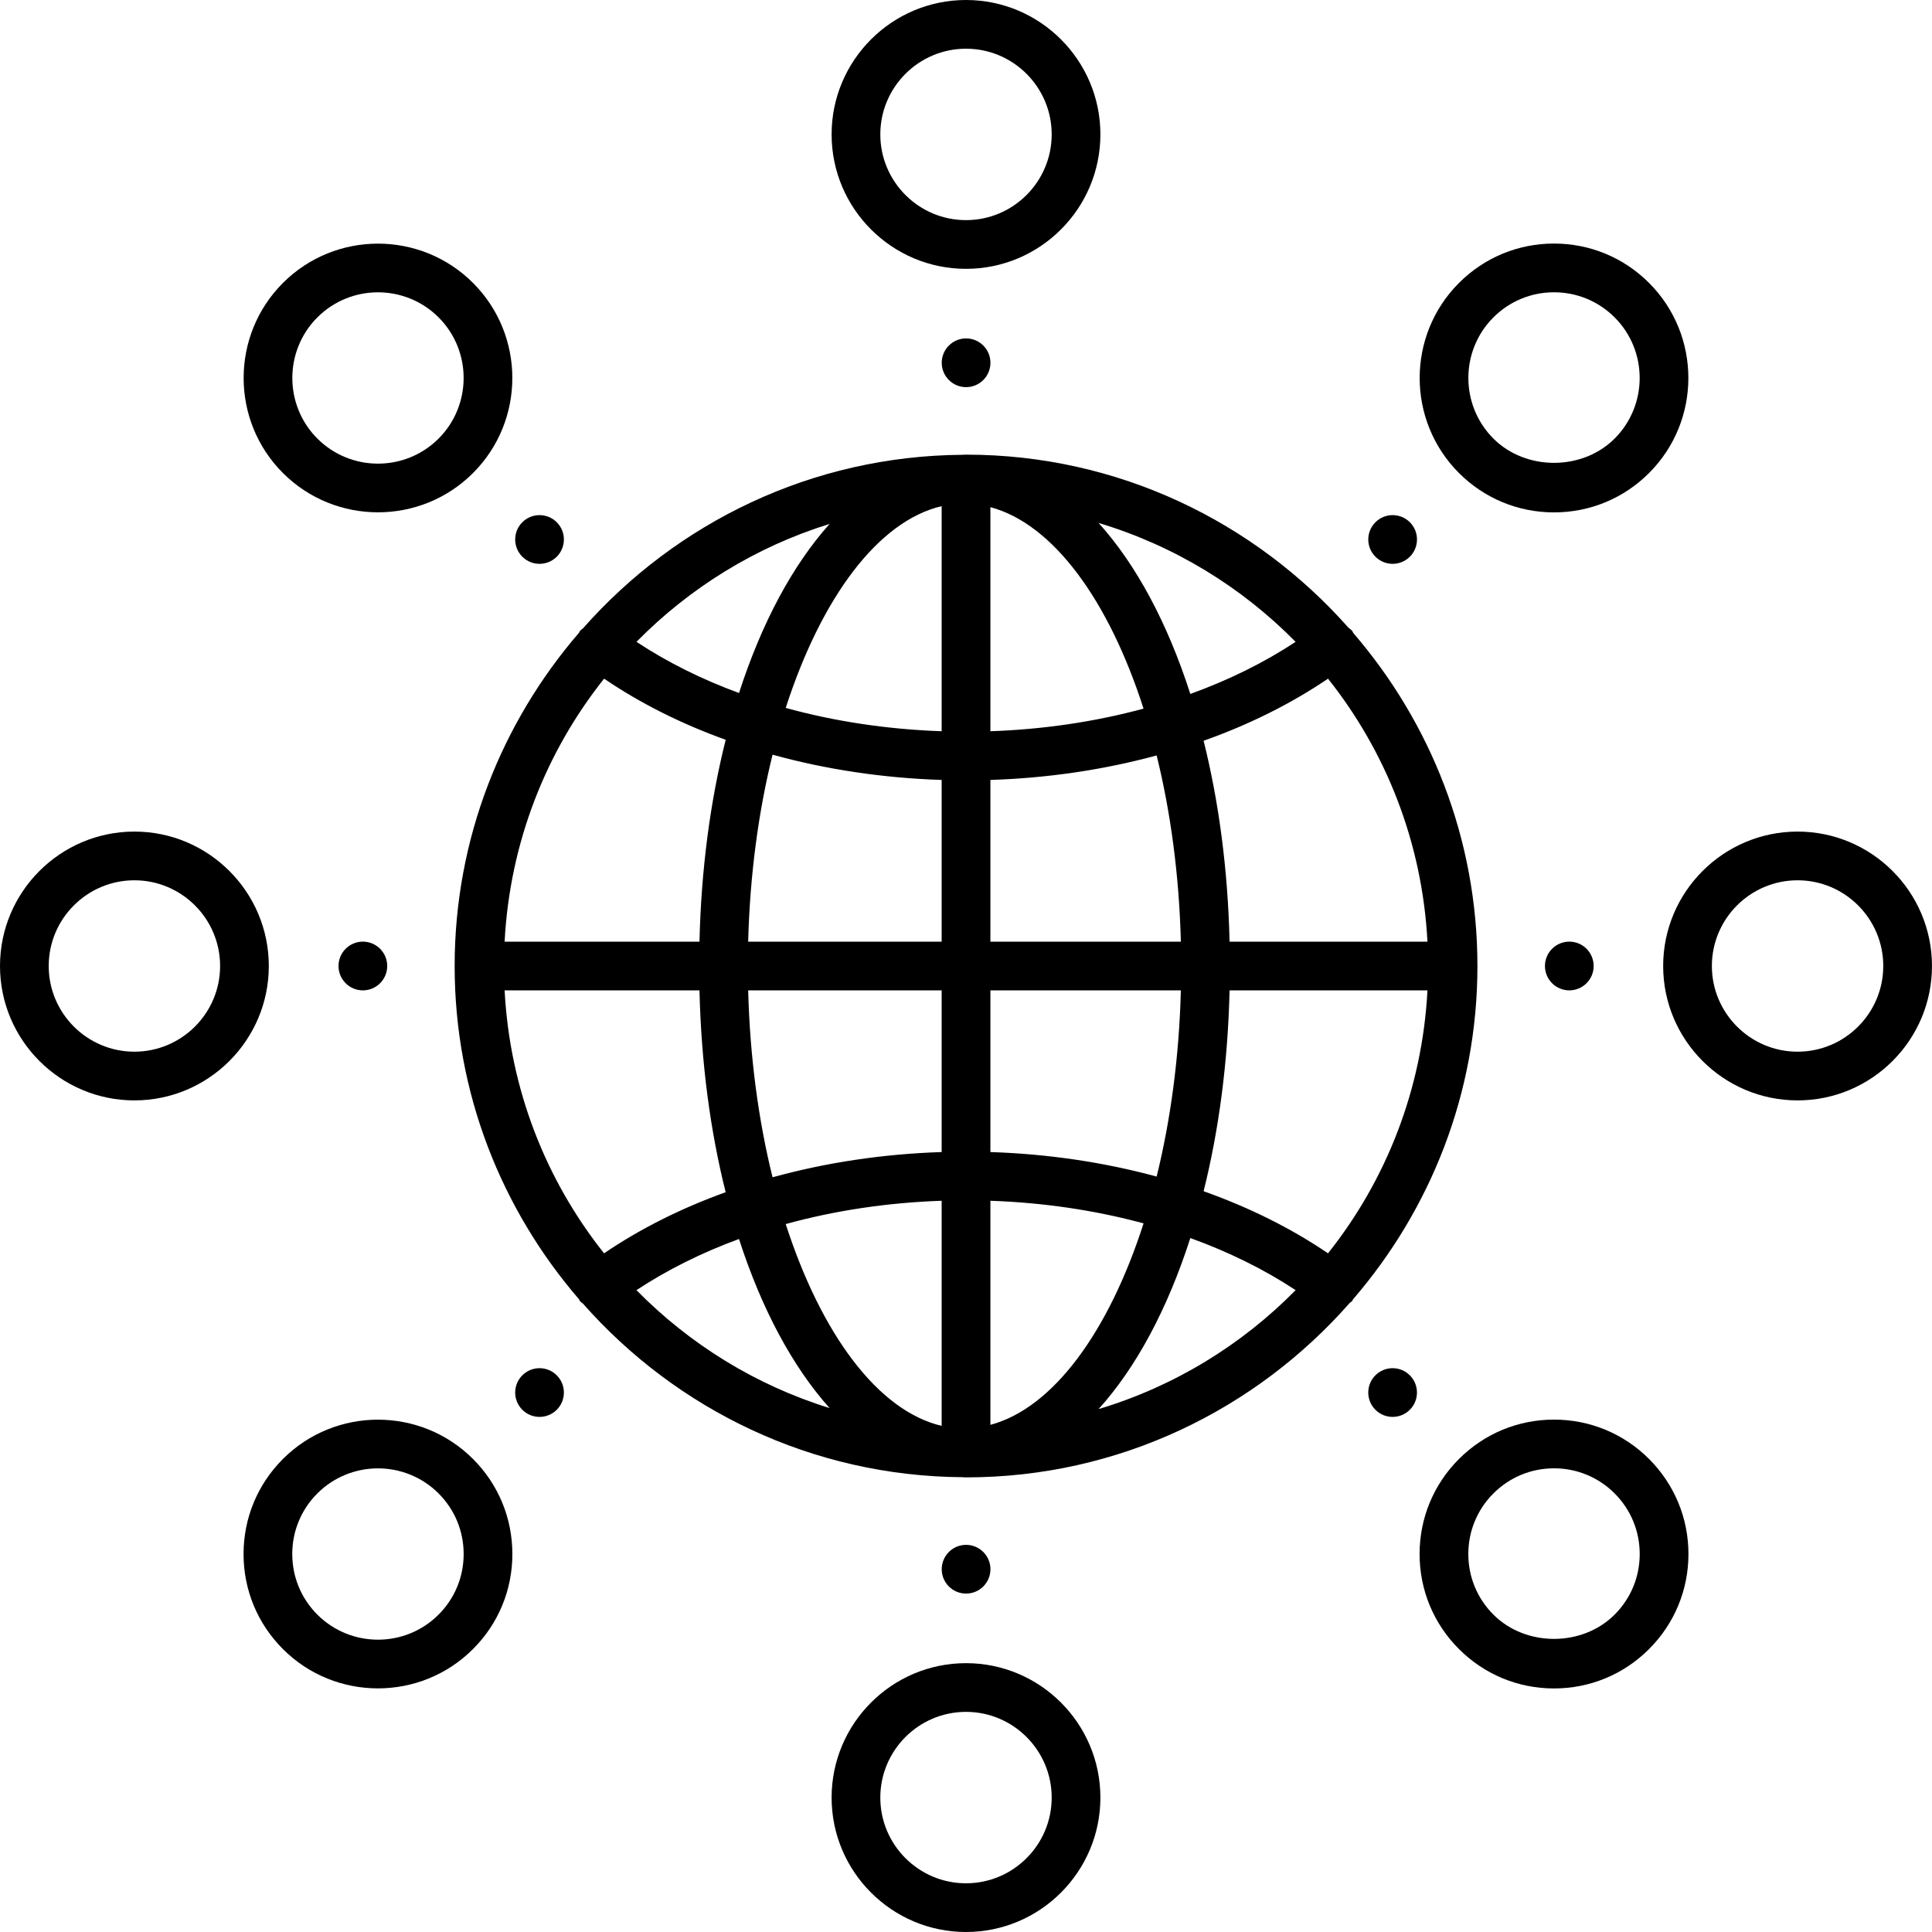 <svg width="80px" height="80px" viewBox="0 0 80 80" version="1.1" xmlns="http://www.w3.org/2000/svg" xmlns:xlink="http://www.w3.org/1999/xlink">
    <g id="Page-1" stroke="none" stroke-width="1" fill="none" fill-rule="evenodd">
        <g id="Group-19" fill="#000000">
            <path d="M40,2.017 C41.957,2.017 43.548,3.609 43.548,5.565 C43.548,7.522 41.957,9.115 40,9.115 C38.043,9.115 36.452,7.522 36.452,5.565 C36.452,3.609 38.043,2.017 40,2.017 M40,11.132 C43.069,11.132 45.565,8.635 45.565,5.565 C45.565,2.497 43.069,0 40,0 C36.931,0 34.435,2.497 34.435,5.565 C34.435,8.635 36.931,11.132 40,11.132" id="Fill-1"></path>
            <path d="M40,77.983 C38.043,77.983 36.452,76.391 36.452,74.435 C36.452,72.478 38.043,70.885 40,70.885 C41.957,70.885 43.548,72.478 43.548,74.435 C43.548,76.391 41.957,77.983 40,77.983 M40,68.868 C36.931,68.868 34.435,71.365 34.435,74.435 C34.435,77.503 36.931,80 40,80 C43.069,80 45.565,77.503 45.565,74.435 C45.565,71.365 43.069,68.868 40,68.868" id="Fill-3"></path>
            <path d="M13.142,13.142 C13.834,12.45 14.743,12.104 15.651,12.104 C16.56,12.104 17.469,12.45 18.161,13.142 C19.544,14.525 19.544,16.777 18.161,18.161 C16.777,19.544 14.526,19.544 13.142,18.161 C11.759,16.777 11.759,14.525 13.142,13.142 M15.651,21.214 C17.077,21.214 18.502,20.672 19.587,19.587 C21.757,17.417 21.757,13.886 19.587,11.716 C17.417,9.546 13.886,9.546 11.716,11.716 C9.546,13.886 9.546,17.417 11.716,19.587 C12.801,20.672 14.226,21.214 15.651,21.214" id="Fill-4"></path>
            <path d="M66.858,66.858 C65.517,68.198 63.179,68.198 61.839,66.858 C61.169,66.188 60.8,65.297 60.8,64.349 C60.8,63.401 61.169,62.51 61.839,61.839 C62.51,61.169 63.401,60.8 64.349,60.8 C65.296,60.8 66.188,61.169 66.858,61.839 C67.528,62.51 67.897,63.401 67.897,64.349 C67.897,65.297 67.528,66.188 66.858,66.858 M64.349,58.783 C62.861,58.783 61.465,59.362 60.413,60.413 C59.361,61.465 58.782,62.862 58.782,64.349 C58.782,65.836 59.361,67.233 60.413,68.284 C61.465,69.336 62.861,69.915 64.349,69.915 C65.835,69.915 67.233,69.336 68.284,68.284 C69.335,67.233 69.915,65.836 69.915,64.349 C69.915,62.862 69.335,61.465 68.284,60.413 C67.233,59.362 65.835,58.783 64.349,58.783" id="Fill-5"></path>
            <path d="M5.565,43.548 C3.608,43.548 2.017,41.956 2.017,40 C2.017,38.043 3.608,36.451 5.565,36.451 C7.522,36.451 9.114,38.043 9.114,40 C9.114,41.956 7.522,43.548 5.565,43.548 M5.565,34.434 C2.497,34.434 1.77635684e-15,36.931 1.77635684e-15,40 C1.77635684e-15,43.069 2.497,45.565 5.565,45.565 C8.634,45.565 11.131,43.069 11.131,40 C11.131,36.931 8.634,34.434 5.565,34.434" id="Fill-6"></path>
            <path d="M74.434,43.548 C72.477,43.548 70.885,41.956 70.885,40 C70.885,38.043 72.477,36.451 74.434,36.451 C76.391,36.451 77.982,38.043 77.982,40 C77.982,41.956 76.391,43.548 74.434,43.548 M74.434,34.434 C71.365,34.434 68.868,36.931 68.868,40 C68.868,43.069 71.365,45.565 74.434,45.565 C77.502,45.565 79.999,43.069 79.999,40 C79.999,36.931 77.502,34.434 74.434,34.434" id="Fill-7"></path>
            <path d="M18.16,66.858 C16.776,68.242 14.525,68.241 13.141,66.858 C12.471,66.188 12.102,65.297 12.102,64.349 C12.102,63.401 12.471,62.51 13.141,61.839 C13.833,61.148 14.742,60.802 15.651,60.802 C16.559,60.802 17.468,61.148 18.16,61.839 C18.83,62.51 19.199,63.401 19.199,64.349 C19.199,65.297 18.83,66.188 18.16,66.858 M11.715,60.413 C10.664,61.465 10.085,62.862 10.085,64.349 C10.085,65.836 10.664,67.233 11.715,68.284 C12.8,69.37 14.225,69.912 15.651,69.912 C17.076,69.912 18.501,69.369 19.586,68.284 C20.638,67.233 21.216,65.836 21.216,64.349 C21.216,62.862 20.638,61.465 19.586,60.413 C17.416,58.243 13.885,58.243 11.715,60.413" id="Fill-8"></path>
            <path d="M61.839,13.142 C62.509,12.472 63.401,12.103 64.348,12.103 C65.297,12.103 66.187,12.472 66.858,13.142 C68.241,14.525 68.241,16.777 66.858,18.161 C65.517,19.5 63.18,19.501 61.839,18.161 C60.456,16.777 60.456,14.525 61.839,13.142 M64.348,21.217 C65.835,21.217 67.233,20.638 68.284,19.587 C70.454,17.417 70.454,13.886 68.284,11.716 C67.233,10.664 65.835,10.085 64.348,10.085 C62.862,10.085 61.464,10.664 60.413,11.716 C58.243,13.886 58.243,17.417 60.413,19.587 C61.464,20.638 62.862,21.217 64.348,21.217" id="Fill-9"></path>
            <path d="M45.49,58.347 C47.046,56.627 48.347,54.197 49.289,51.265 C50.882,51.84 52.347,52.563 53.649,53.422 C51.414,55.694 48.62,57.409 45.49,58.347 M26.354,53.422 C27.625,52.584 29.051,51.872 30.6,51.304 C31.534,54.195 32.818,56.595 34.352,58.305 C31.286,57.357 28.551,55.656 26.354,53.422 M34.352,21.695 C32.818,23.405 31.534,25.805 30.601,28.696 C29.052,28.128 27.626,27.416 26.355,26.577 C28.552,24.345 31.286,22.643 34.352,21.695 M53.648,26.578 C52.346,27.436 50.881,28.16 49.289,28.735 C48.347,25.804 47.046,23.374 45.49,21.654 C48.619,22.592 51.414,24.306 53.648,26.578 M50.914,41.009 L59.108,41.009 C58.893,45.111 57.395,48.874 54.99,51.897 C53.464,50.86 51.728,49.997 49.839,49.326 C50.468,46.807 50.844,44.001 50.914,41.009 M41.01,47.704 L41.01,41.009 L48.897,41.009 C48.826,43.757 48.474,46.372 47.894,48.719 C45.716,48.127 43.394,47.781 41.01,47.704 M41.01,59 L41.01,49.721 C43.212,49.797 45.351,50.115 47.353,50.657 C45.913,55.137 43.613,58.305 41.01,59 M38.992,49.721 L38.992,59.042 C36.344,58.419 33.999,55.223 32.535,50.686 C34.569,50.125 36.748,49.798 38.992,49.721 M30.98,41.009 L38.992,41.009 L38.992,47.704 C36.565,47.783 34.202,48.138 31.99,48.749 C31.406,46.395 31.052,43.769 30.98,41.009 M38.992,32.296 L38.992,38.992 L30.98,38.992 C31.052,36.231 31.406,33.605 31.99,31.25 C34.202,31.862 36.565,32.217 38.992,32.296 M38.992,20.958 L38.992,30.279 C36.748,30.201 34.569,29.874 32.535,29.313 C33.999,24.777 36.344,21.581 38.992,20.958 M41.01,30.279 L41.01,21 C43.613,21.696 45.913,24.863 47.352,29.343 C45.351,29.885 43.212,30.203 41.01,30.279 M48.897,38.992 L41.01,38.992 L41.01,32.296 C43.394,32.219 45.716,31.873 47.894,31.281 C48.474,33.628 48.826,36.243 48.897,38.992 M59.108,38.992 L50.914,38.992 C50.844,35.999 50.468,33.193 49.839,30.673 C51.728,30.003 53.463,29.139 54.99,28.102 C57.395,31.126 58.893,34.889 59.108,38.992 M25.014,28.102 C26.509,29.118 28.203,29.969 30.049,30.633 C29.414,33.163 29.034,35.984 28.964,38.992 L20.895,38.992 C21.11,34.889 22.608,31.126 25.014,28.102 M20.895,41.009 L28.964,41.009 C29.034,44.016 29.413,46.837 30.048,49.367 C28.203,50.031 26.508,50.881 25.013,51.897 C22.608,48.874 21.11,45.111 20.895,41.009 M56.027,53.801 C59.227,50.091 61.177,45.273 61.177,40 C61.177,34.732 59.23,29.918 56.035,26.209 C56.019,26.185 56.016,26.157 55.998,26.133 C55.953,26.074 55.892,26.038 55.837,25.992 C51.955,21.608 46.303,18.826 40.001,18.826 C39.988,18.826 39.974,18.828 39.961,18.828 C39.953,18.828 39.946,18.826 39.939,18.826 C39.914,18.826 39.89,18.832 39.866,18.832 C33.607,18.872 27.998,21.65 24.144,26.015 C24.099,26.056 24.046,26.085 24.008,26.135 C23.993,26.155 23.99,26.179 23.977,26.199 C20.777,29.91 18.826,34.727 18.826,40 C18.826,45.273 20.777,50.091 23.977,53.802 C23.99,53.822 23.992,53.845 24.007,53.865 C24.045,53.914 24.098,53.943 24.142,53.984 C27.997,58.35 33.606,61.128 39.866,61.168 C39.89,61.168 39.914,61.175 39.939,61.175 C39.946,61.175 39.953,61.173 39.961,61.173 C39.974,61.173 39.988,61.175 40.001,61.175 C46.331,61.175 52.006,58.369 55.889,53.952 C55.923,53.919 55.967,53.903 55.996,53.865 C56.011,53.845 56.013,53.821 56.027,53.801" id="Fill-10"></path>
            <path d="M38.995,15.022 C38.995,15.579 39.447,16.031 40.003,16.031 C40.56,16.031 41.012,15.579 41.012,15.022 C41.012,14.465 40.56,14.013 40.003,14.013 C39.447,14.013 38.995,14.465 38.995,15.022" id="Fill-11"></path>
            <path d="M41.012,64.978 C41.012,64.421 40.56,63.969 40.003,63.969 C39.447,63.969 38.995,64.421 38.995,64.978 C38.995,65.535 39.447,65.987 40.003,65.987 C40.56,65.987 41.012,65.535 41.012,64.978" id="Fill-12"></path>
            <path d="M23.054,23.052 C23.448,22.658 23.448,22.019 23.054,21.625 C22.66,21.232 22.021,21.232 21.628,21.625 C21.234,22.019 21.234,22.658 21.628,23.052 C22.021,23.446 22.66,23.446 23.054,23.052" id="Fill-13"></path>
            <path d="M56.952,56.949 C56.558,57.343 56.558,57.982 56.952,58.376 C57.346,58.769 57.984,58.769 58.378,58.376 C58.772,57.982 58.772,57.343 58.378,56.949 C57.984,56.555 57.346,56.555 56.952,56.949" id="Fill-14"></path>
            <path d="M14.017,40 C14.017,40.557 14.469,41.009 15.025,41.009 C15.582,41.009 16.034,40.557 16.034,40 C16.034,39.443 15.582,38.991 15.025,38.991 C14.469,38.991 14.017,39.443 14.017,40" id="Fill-15"></path>
            <path d="M63.973,40 C63.973,40.557 64.425,41.009 64.982,41.009 C65.538,41.009 65.99,40.557 65.99,40 C65.99,39.443 65.538,38.991 64.982,38.991 C64.425,38.991 63.973,39.443 63.973,40" id="Fill-16"></path>
            <path d="M21.628,56.949 C21.234,57.343 21.234,57.982 21.628,58.376 C22.022,58.769 22.66,58.769 23.054,58.376 C23.448,57.982 23.448,57.343 23.054,56.949 C22.66,56.555 22.022,56.555 21.628,56.949" id="Fill-17"></path>
            <path d="M58.379,23.052 C58.773,22.658 58.773,22.019 58.379,21.625 C57.984,21.232 57.346,21.232 56.953,21.625 C56.559,22.019 56.559,22.658 56.953,23.052 C57.346,23.446 57.984,23.446 58.379,23.052" id="Fill-18"></path>
        </g>
    </g>
</svg>